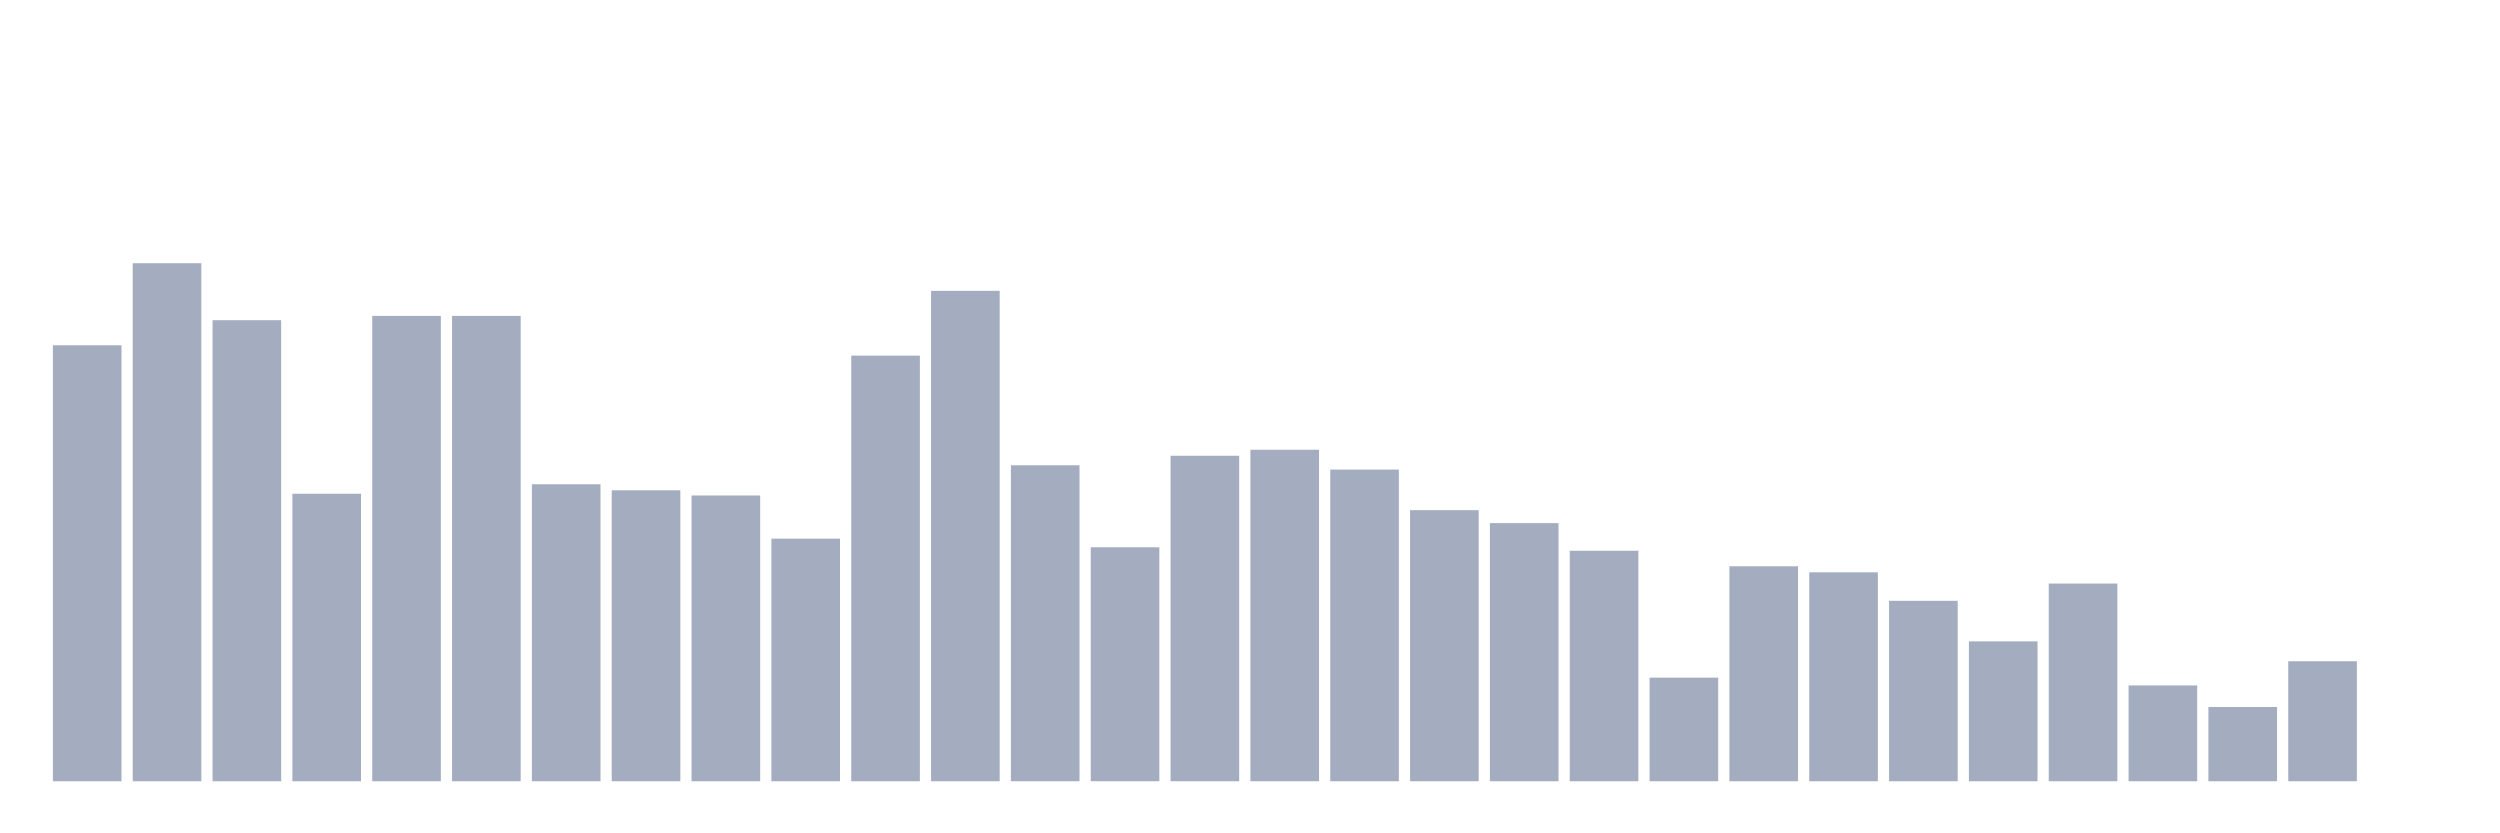 <svg xmlns="http://www.w3.org/2000/svg" viewBox="0 0 480 160"><g transform="translate(10,10)"><rect class="bar" x="0.153" width="13.175" y="56.287" height="83.713" fill="rgb(164,173,192)"></rect><rect class="bar" x="15.482" width="13.175" y="40.539" height="99.461" fill="rgb(164,173,192)"></rect><rect class="bar" x="30.81" width="13.175" y="51.479" height="88.521" fill="rgb(164,173,192)"></rect><rect class="bar" x="46.138" width="13.175" y="84.799" height="55.201" fill="rgb(164,173,192)"></rect><rect class="bar" x="61.466" width="13.175" y="50.651" height="89.349" fill="rgb(164,173,192)"></rect><rect class="bar" x="76.794" width="13.175" y="50.651" height="89.349" fill="rgb(164,173,192)"></rect><rect class="bar" x="92.123" width="13.175" y="82.976" height="57.024" fill="rgb(164,173,192)"></rect><rect class="bar" x="107.451" width="13.175" y="84.136" height="55.864" fill="rgb(164,173,192)"></rect><rect class="bar" x="122.779" width="13.175" y="85.131" height="54.869" fill="rgb(164,173,192)"></rect><rect class="bar" x="138.107" width="13.175" y="93.419" height="46.581" fill="rgb(164,173,192)"></rect><rect class="bar" x="153.436" width="13.175" y="58.276" height="81.724" fill="rgb(164,173,192)"></rect><rect class="bar" x="168.764" width="13.175" y="45.843" height="94.157" fill="rgb(164,173,192)"></rect><rect class="bar" x="184.092" width="13.175" y="79.329" height="60.671" fill="rgb(164,173,192)"></rect><rect class="bar" x="199.42" width="13.175" y="95.077" height="44.923" fill="rgb(164,173,192)"></rect><rect class="bar" x="214.748" width="13.175" y="77.505" height="62.495" fill="rgb(164,173,192)"></rect><rect class="bar" x="230.077" width="13.175" y="76.345" height="63.655" fill="rgb(164,173,192)"></rect><rect class="bar" x="245.405" width="13.175" y="80.157" height="59.843" fill="rgb(164,173,192)"></rect><rect class="bar" x="260.733" width="13.175" y="87.949" height="52.051" fill="rgb(164,173,192)"></rect><rect class="bar" x="276.061" width="13.175" y="90.435" height="49.565" fill="rgb(164,173,192)"></rect><rect class="bar" x="291.39" width="13.175" y="95.74" height="44.26" fill="rgb(164,173,192)"></rect><rect class="bar" x="306.718" width="13.175" y="120.108" height="19.892" fill="rgb(164,173,192)"></rect><rect class="bar" x="322.046" width="13.175" y="98.724" height="41.276" fill="rgb(164,173,192)"></rect><rect class="bar" x="337.374" width="13.175" y="99.884" height="40.116" fill="rgb(164,173,192)"></rect><rect class="bar" x="352.702" width="13.175" y="105.354" height="34.646" fill="rgb(164,173,192)"></rect><rect class="bar" x="368.031" width="13.175" y="113.145" height="26.855" fill="rgb(164,173,192)"></rect><rect class="bar" x="383.359" width="13.175" y="102.039" height="37.961" fill="rgb(164,173,192)"></rect><rect class="bar" x="398.687" width="13.175" y="121.6" height="18.4" fill="rgb(164,173,192)"></rect><rect class="bar" x="414.015" width="13.175" y="125.744" height="14.256" fill="rgb(164,173,192)"></rect><rect class="bar" x="429.344" width="13.175" y="116.958" height="23.042" fill="rgb(164,173,192)"></rect><rect class="bar" x="444.672" width="13.175" y="140" height="0" fill="rgb(164,173,192)"></rect></g></svg>